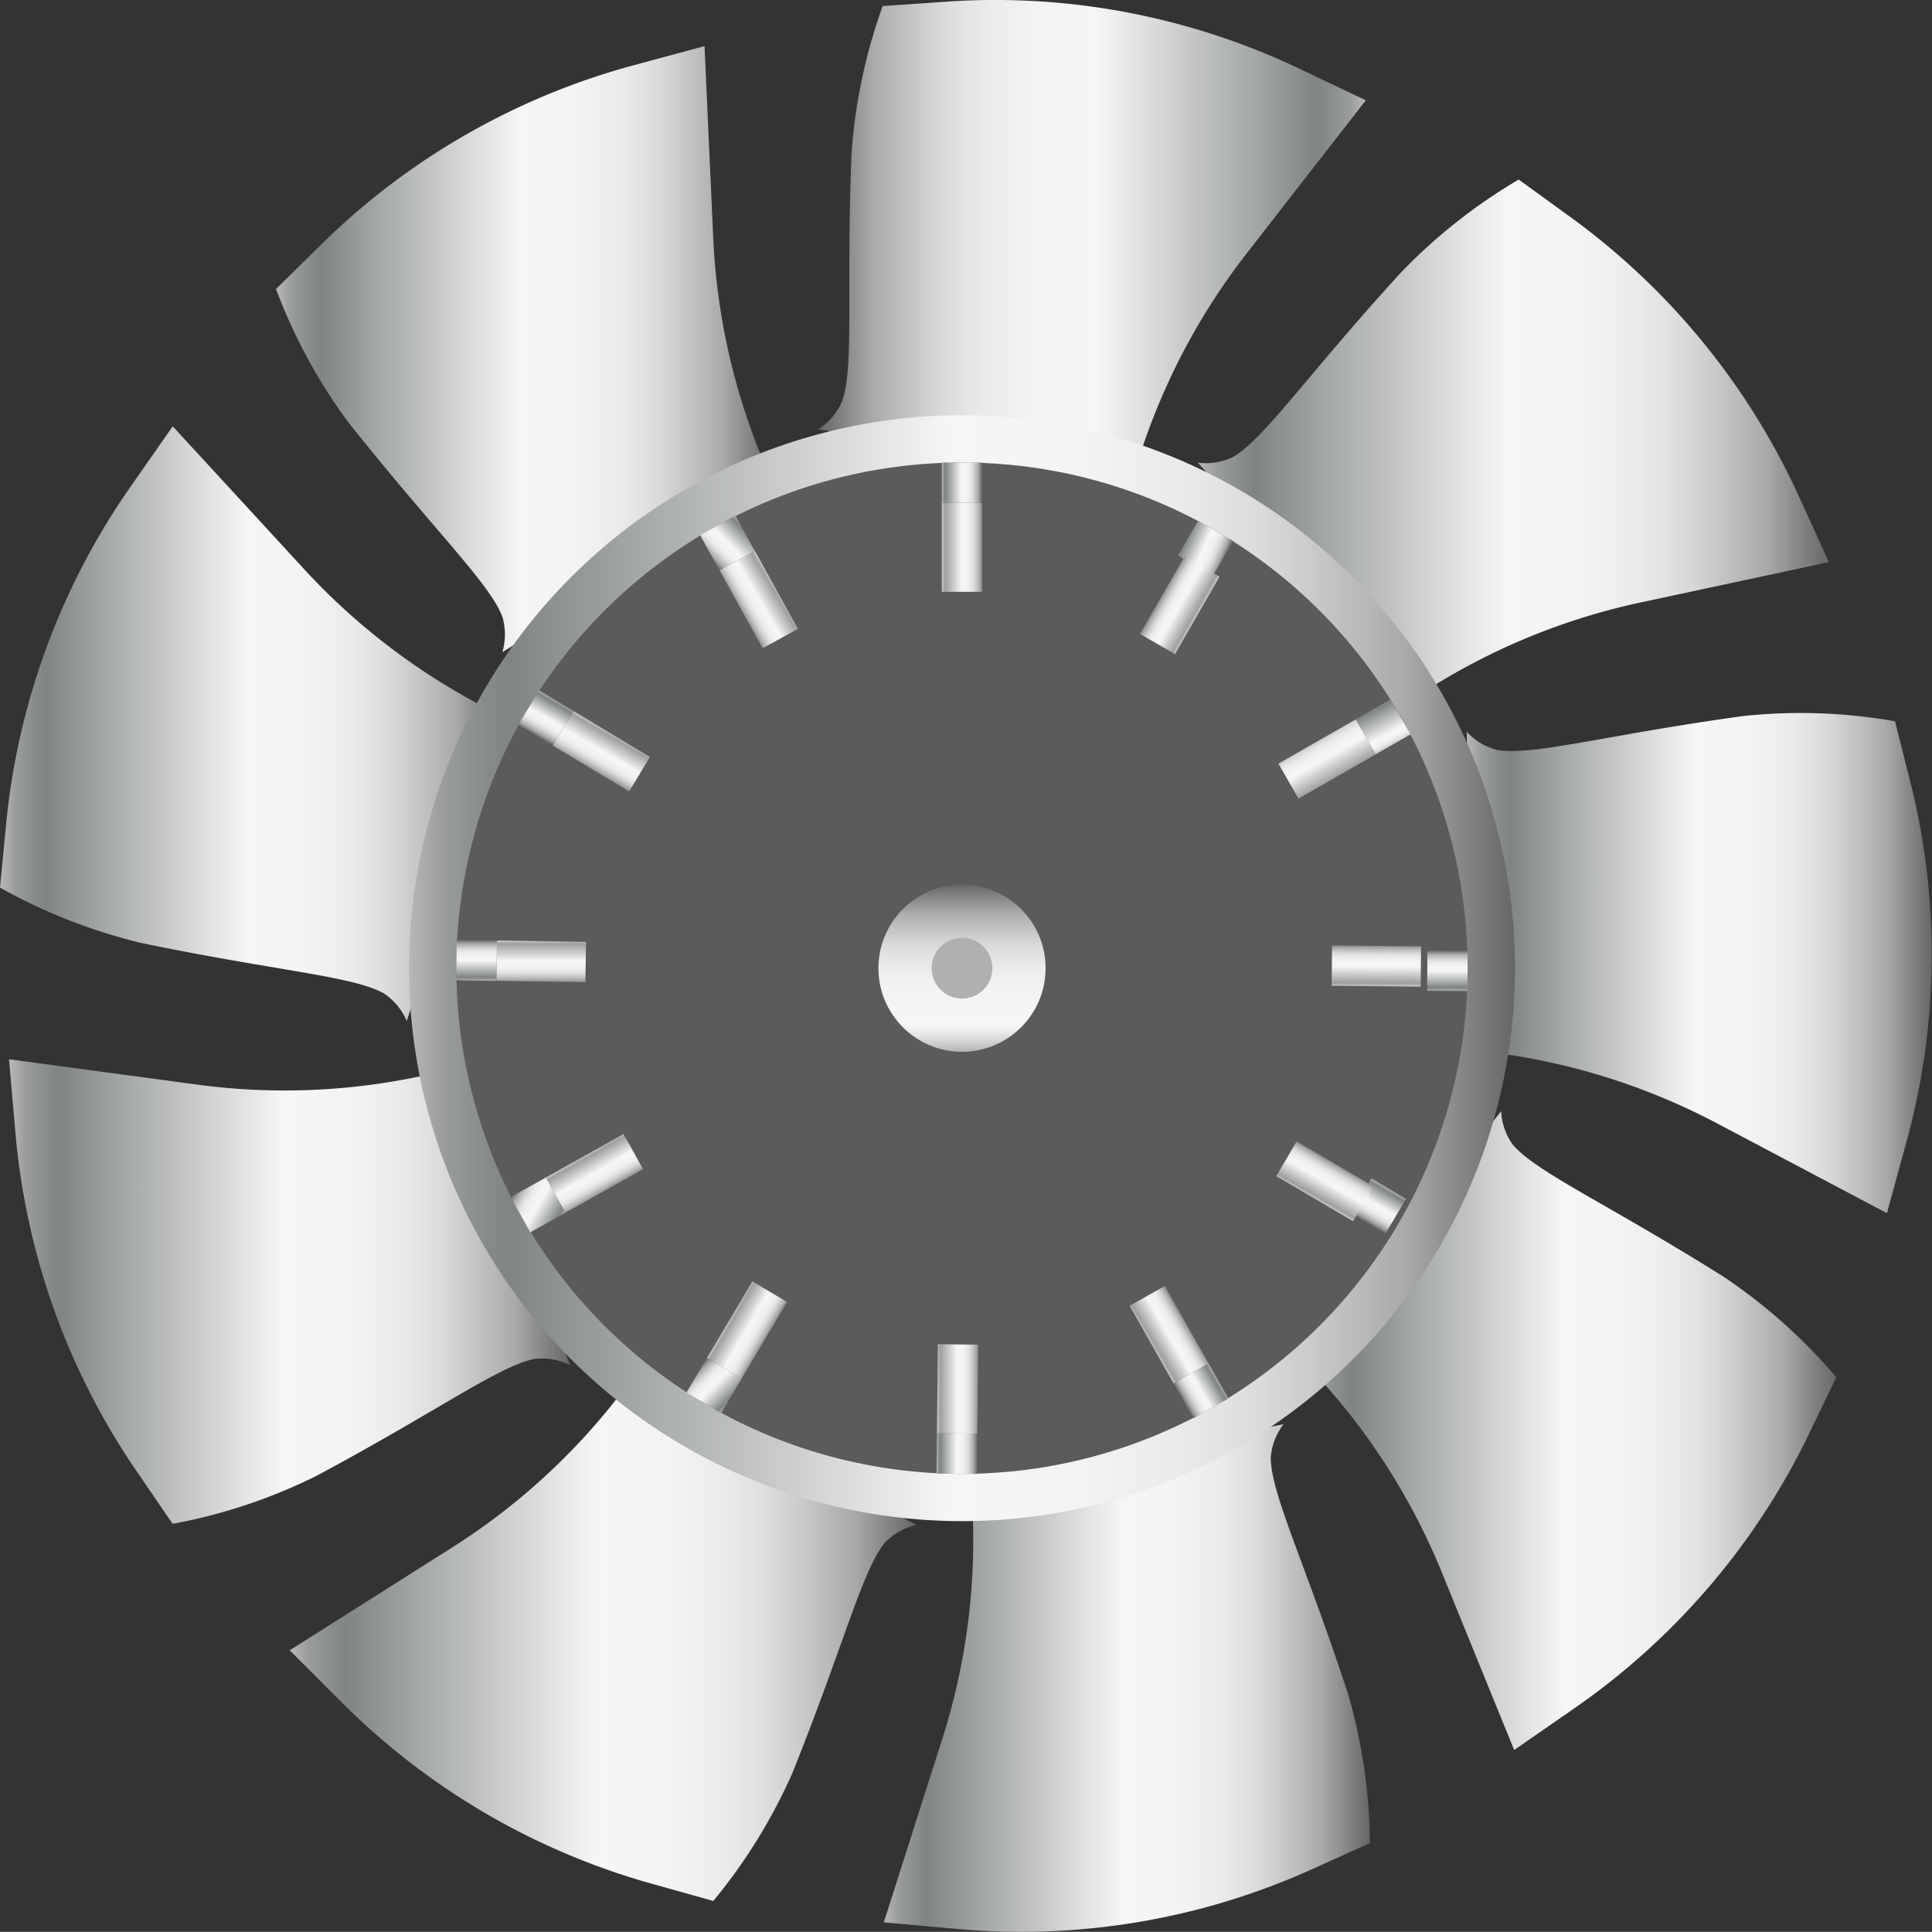 <svg xmlns="http://www.w3.org/2000/svg" xmlns:xlink="http://www.w3.org/1999/xlink" viewBox="0 0 150 149.99">
    <rect x="0" y="0" width="150" height="149.99" fill="#333333" stroke="none"/>
    <defs>
        <style>
            .cls-1 {
                fill: url(#未命名的渐变_143);
            }

            .cls-2 {
                fill: url(#未命名的渐变_143-2);
            }

            .cls-3 {
                fill: url(#未命名的渐变_143-3);
            }

            .cls-4 {
                fill: url(#未命名的渐变_143-4);
            }

            .cls-5 {
                fill: url(#未命名的渐变_143-5);
            }

            .cls-6 {
                fill: url(#未命名的渐变_143-6);
            }

            .cls-7 {
                fill: url(#未命名的渐变_143-7);
            }

            .cls-8 {
                fill: url(#未命名的渐变_143-8);
            }

            .cls-9 {
                fill: url(#未命名的渐变_143-9);
            }

            .cls-10 {
                fill: url(#未命名的渐变_143-10);
            }

            .cls-11 {
                fill: #5b5b5b;
            }

            .cls-12 {
                fill: url(#未命名的渐变_5);
            }

            .cls-13 {
                fill: #b0b0b1;
            }

            .cls-14 {
                fill: url(#未命名的渐变_143-11);
            }

            .cls-15 {
                fill: url(#未命名的渐变_79);
            }

            .cls-16 {
                fill: url(#未命名的渐变_143-12);
            }

            .cls-17 {
                fill: url(#未命名的渐变_79-2);
            }

            .cls-18 {
                fill: url(#未命名的渐变_6);
            }

            .cls-19 {
                fill: url(#未命名的渐变_79-3);
            }

            .cls-20 {
                fill: url(#未命名的渐变_143-13);
            }

            .cls-21 {
                fill: url(#未命名的渐变_79-4);
            }

            .cls-22 {
                fill: url(#未命名的渐变_143-14);
            }

            .cls-23 {
                fill: url(#未命名的渐变_79-5);
            }

            .cls-24 {
                fill: url(#未命名的渐变_143-15);
            }

            .cls-25 {
                fill: url(#未命名的渐变_79-6);
            }

            .cls-26 {
                fill: url(#未命名的渐变_143-16);
            }

            .cls-27 {
                fill: url(#未命名的渐变_79-7);
            }

            .cls-28 {
                fill: url(#未命名的渐变_143-17);
            }

            .cls-29 {
                fill: url(#未命名的渐变_79-8);
            }

            .cls-30 {
                fill: url(#未命名的渐变_143-18);
            }

            .cls-31 {
                fill: url(#未命名的渐变_79-9);
            }

            .cls-32 {
                fill: url(#未命名的渐变_143-19);
            }

            .cls-33 {
                fill: url(#未命名的渐变_79-10);
            }

            .cls-34 {
                fill: url(#未命名的渐变_143-20);
            }

            .cls-35 {
                fill: url(#未命名的渐变_79-11);
            }

            .cls-36 {
                fill: url(#未命名的渐变_143-21);
            }

            .cls-37 {
                fill: url(#未命名的渐变_79-12);
            }

            .cls-38 {
                opacity: 0.2;
            }
        </style>
        <linearGradient id="未命名的渐变_143" x1="106.06" y1="18.49" x2="63.53" y2="18.49" gradientUnits="userSpaceOnUse">
            <stop offset="0" stop-color="#b7b7b7" />
            <stop offset="0.03" stop-color="#9b9d9d" />
            <stop offset="0.07" stop-color="#878b8b" />
            <stop offset="0.09" stop-color="#808484" />
            <stop offset="0.2" stop-color="#a3a6a6" />
            <stop offset="0.49" stop-color="#f6f6f6" />
            <stop offset="0.61" stop-color="#f3f3f3" />
            <stop offset="0.7" stop-color="#eaeaea" />
            <stop offset="0.77" stop-color="#dbdbdb" />
            <stop offset="0.83" stop-color="#c5c5c5" />
            <stop offset="0.9" stop-color="#aaa" />
            <stop offset="0.95" stop-color="#888" />
            <stop offset="1" stop-color="#666" />
        </linearGradient>
        <linearGradient id="未命名的渐变_143-2" x1="92.99" y1="34.19" x2="142" y2="34.19" xlink:href="#未命名的渐变_143" />
        <linearGradient id="未命名的渐变_143-3" x1="113.91" y1="74.76" x2="150" y2="74.76" xlink:href="#未命名的渐变_143" />
        <linearGradient id="未命名的渐变_143-4" x1="101.21" y1="111.08" x2="142.57" y2="111.08" xlink:href="#未命名的渐变_143" />
        <linearGradient id="未命名的渐变_143-5" x1="68.62" y1="130.27" x2="106.36" y2="130.27" xlink:href="#未命名的渐变_143" />
        <linearGradient id="未命名的渐变_143-6" x1="22.49" y1="127.12" x2="71.13" y2="127.12" xlink:href="#未命名的渐变_143" />
        <linearGradient id="未命名的渐变_143-7" x1="0.7" y1="100.28" x2="44.26" y2="100.28" xlink:href="#未命名的渐变_143" />
        <linearGradient id="未命名的渐变_143-8" x1="0" y1="56.19" x2="39.22" y2="56.19" xlink:href="#未命名的渐变_143" />
        <linearGradient id="未命名的渐变_143-9" x1="21.43" y1="27.11" x2="59.98" y2="27.11" xlink:href="#未命名的渐变_143" />
        <linearGradient id="未命名的渐变_143-10" x1="31.76" y1="75.17" x2="117.61" y2="75.17" xlink:href="#未命名的渐变_143" />
        <linearGradient id="未命名的渐变_5" x1="74.69" y1="81.66" x2="74.69" y2="68.68" gradientUnits="userSpaceOnUse">
            <stop offset="0" stop-color="#b7b7b7" />
            <stop offset="0.01" stop-color="#bababa" />
            <stop offset="0.08" stop-color="#dbdbdb" />
            <stop offset="0.13" stop-color="#efefef" />
            <stop offset="0.17" stop-color="#f6f6f6" />
            <stop offset="0.37" stop-color="#f3f3f3" />
            <stop offset="0.51" stop-color="#eaeaea" />
            <stop offset="0.63" stop-color="#dbdbdb" />
            <stop offset="0.73" stop-color="#c5c5c5" />
            <stop offset="0.83" stop-color="#aaa" />
            <stop offset="0.92" stop-color="#888" />
            <stop offset="1" stop-color="#666" />
        </linearGradient>
        <linearGradient id="未命名的渐变_143-11" x1="73.12" y1="37.48" x2="76.25" y2="37.48" xlink:href="#未命名的渐变_143" />
        <linearGradient id="未命名的渐变_79" x1="73.12" y1="42.5" x2="76.25" y2="42.5" gradientUnits="userSpaceOnUse">
            <stop offset="0" stop-color="#ccc" />
            <stop offset="0.03" stop-color="#bbb" />
            <stop offset="0.06" stop-color="#a7a7a7" />
            <stop offset="0.09" stop-color="#a0a0a0" />
            <stop offset="0.1" stop-color="#a3a3a3" />
            <stop offset="0.49" stop-color="#f6f6f6" />
            <stop offset="0.62" stop-color="#f3f3f3" />
            <stop offset="0.72" stop-color="#eaeaea" />
            <stop offset="0.8" stop-color="#dbdbdb" />
            <stop offset="0.87" stop-color="#c5c5c5" />
            <stop offset="0.94" stop-color="#aaa" />
            <stop offset="1" stop-color="#898989" />
        </linearGradient>
        <linearGradient id="未命名的渐变_143-12" x1="91.82" y1="41.76" x2="95.15" y2="43.27"
            gradientTransform="translate(-8.72 52.68) rotate(-30.1)" xlink:href="#未命名的渐变_143" />
        <linearGradient id="未命名的渐变_79-2" x1="92.44" y1="47.69" x2="89.71" y2="46.12"
            gradientTransform="translate(-11.24 52) rotate(-30.1)" xlink:href="#未命名的渐变_79" />
        <linearGradient id="未命名的渐变_6" x1="106.52" y1="54.8" x2="108.74" y2="58.95"
            gradientTransform="translate(5.05 121.6) rotate(-60.21)" gradientUnits="userSpaceOnUse">
            <stop offset="0.09" stop-color="#808484" />
            <stop offset="0.22" stop-color="#a3a6a6" />
            <stop offset="0.54" stop-color="#f6f6f6" />
            <stop offset="0.61" stop-color="#f3f3f3" />
            <stop offset="0.66" stop-color="#eaeaea" />
            <stop offset="0.7" stop-color="#dbdbdb" />
            <stop offset="0.73" stop-color="#c5c5c5" />
            <stop offset="0.76" stop-color="#aaa" />
            <stop offset="0.79" stop-color="#888" />
            <stop offset="0.82" stop-color="#666" />
        </linearGradient>
        <linearGradient id="未命名的渐变_79-3" x1="104.01" y1="60.61" x2="101.95" y2="57.05"
            gradientTransform="translate(0.69 119.07) rotate(-60.21)" xlink:href="#未命名的渐变_79" />
        <linearGradient id="未命名的渐变_143-13" x1="112.38" y1="76.95" x2="112.38" y2="73.8"
            gradientTransform="translate(37.61 188.16) rotate(-90.31)" xlink:href="#未命名的渐变_143" />
        <linearGradient id="未命名的渐变_79-4" x1="107.36" y1="76.93" x2="107.36" y2="73.76"
            gradientTransform="translate(32.59 183.11) rotate(-90.31)" xlink:href="#未命名的渐变_79" />
        <linearGradient id="未命名的渐变_143-14" x1="107.98" y1="92.89" x2="106.41" y2="95.62"
            gradientTransform="translate(80.17 234.41) rotate(-120.41)" xlink:href="#未命名的渐变_143" />
        <linearGradient id="未命名的渐变_79-5" x1="102.07" y1="93.09" x2="103.66" y2="90.33"
            gradientTransform="translate(75.84 226.84) rotate(-120.41)" xlink:href="#未命名的渐变_79" />
        <linearGradient id="未命名的渐变_143-15" x1="94.61" y1="107.19" x2="91.87" y2="108.77"
            gradientTransform="translate(121.25 247.87) rotate(-150.51)" xlink:href="#未命名的渐变_143" />
        <linearGradient id="未命名的渐变_79-6" x1="89.39" y1="104.41" x2="92.15" y2="102.81"
            gradientTransform="translate(118.78 238.48) rotate(-150.51)" xlink:href="#未命名的渐变_79" />
        <linearGradient id="未命名的渐变_143-16" x1="72.7" y1="112.86" x2="75.87" y2="112.86"
            gradientTransform="translate(149.77 224.92) rotate(179.38)" xlink:href="#未命名的渐变_143" />
        <linearGradient id="未命名的渐变_79-7" x1="72.73" y1="107.84" x2="75.94" y2="107.84"
            gradientTransform="translate(149.83 214.87) rotate(179.38)" xlink:href="#未命名的渐变_79" />
        <linearGradient id="未命名的渐变_143-17" x1="56.78" y1="108.92" x2="54.09" y2="106.23"
            gradientTransform="translate(158.04 171.74) rotate(149.28)" xlink:href="#未命名的渐变_143" />
        <linearGradient id="未命名的渐变_79-8" x1="56.61" y1="102.45" x2="59.39" y2="104.06"
            gradientTransform="translate(160.61 162.4) rotate(149.28)" xlink:href="#未命名的渐变_79" />
        <linearGradient id="未命名的渐变_143-18" x1="43.64" y1="94.62" x2="39.92" y2="92.47"
            gradientTransform="translate(143.82 102.68) rotate(119.18)" xlink:href="#未命名的渐变_143" />
        <linearGradient id="未命名的渐变_79-9" x1="45.36" y1="89.7" x2="46.97" y2="92.5"
            gradientTransform="translate(148.21 95.21) rotate(119.18)" xlink:href="#未命名的渐变_79" />
        <linearGradient id="未命名的渐变_143-19" x1="37" y1="76.15" x2="37" y2="72.97"
            gradientTransform="translate(110.96 36.37) rotate(89.08)" xlink:href="#未命名的渐变_143" />
        <linearGradient id="未命名的渐变_79-10" x1="42.02" y1="73.02" x2="42.02" y2="76.27"
            gradientTransform="translate(115.98 31.42) rotate(89.08)" xlink:href="#未命名的渐变_79" />
        <linearGradient id="未命名的渐变_143-20" x1="43.18" y1="54.36" x2="41.59" y2="57.12"
            gradientTransform="translate(68.31 -9.31) rotate(58.97)" xlink:href="#未命名的渐变_143" />
        <linearGradient id="未命名的渐变_79-11" x1="47.51" y1="56.92" x2="45.88" y2="59.74"
            gradientTransform="translate(72.61 -11.75) rotate(58.97)" xlink:href="#未命名的渐变_79" />
        <linearGradient id="未命名的渐变_143-21" x1="57.86" y1="40.79" x2="55.12" y2="43.53"
            gradientTransform="translate(27.38 -22.03) rotate(28.87)" xlink:href="#未命名的渐变_143" />
        <linearGradient id="未命名的渐变_79-12" x1="60.33" y1="45.74" x2="57.5" y2="47.38"
            gradientTransform="translate(29.8 -22.66) rotate(28.87)" xlink:href="#未命名的渐变_79" />
    </defs>
    <title>Impeller（叶轮）</title>
    <g id="图层_2" data-name="图层 2">
        <g id="图层_22" data-name="图层 22">
            <g id="Impeller_叶轮_" data-name="Impeller（叶轮）">
                <path class="cls-1"
                    d="M68.53.47,73.92.1a55,55,0,0,1,27,5.25l5.12,2.44L96.85,19.6A50.87,50.87,0,0,0,88,37h0L63.53,33.33a4.89,4.89,0,0,0,1.82-2.1c1-2.63.33-8.62.76-19.28A42.59,42.59,0,0,1,68.53.47Z" />
                <path class="cls-2"
                    d="M117.91,13.94l4.37,3.17a55.06,55.06,0,0,1,17.36,21.37L142,43.64l-14.65,3.14a50.82,50.82,0,0,0-17.91,7.67h0L93,35.92a4.87,4.87,0,0,0,2.74-.44c2.41-1.41,5.79-6.4,13-14.29A42.68,42.68,0,0,1,117.91,13.94Z" />
                <path class="cls-3"
                    d="M147.13,56l1.32,5.24A54.94,54.94,0,0,1,148,88.72l-1.5,5.47-13.24-7a51,51,0,0,0-18.66-5.62h0l-.73-24.76a4.88,4.88,0,0,0,2.38,1.42c2.76.47,8.55-1.19,19.12-2.64A42.2,42.2,0,0,1,147.13,56Z" />
                <path class="cls-4"
                    d="M142.57,106.93l-2.35,4.87a55,55,0,0,1-18,20.84l-4.66,3.23L111.91,122a50.93,50.93,0,0,0-10.7-16.28h0l15.34-19.45a4.82,4.82,0,0,0,.91,2.61c1.81,2.13,7.32,4.57,16.35,10.24A42.62,42.62,0,0,1,142.57,106.93Z" />
                <path class="cls-5"
                    d="M106.36,143.1l-4.93,2.22a54.93,54.93,0,0,1-27.16,4.44l-5.65-.51L73.16,135a50.73,50.73,0,0,0,2.25-19.35h0l24.25-5.08a4.88,4.88,0,0,0-1,2.59c0,2.8,2.68,8.21,6,18.35A42.61,42.61,0,0,1,106.36,143.1Z" />
                <path class="cls-6"
                    d="M55.38,147.59l-5.21-1.46a55,55,0,0,1-23.68-14l-4-4,12.64-8a50.74,50.74,0,0,0,14.15-13.4h0l21.85,11.67a4.93,4.93,0,0,0-2.42,1.36c-1.77,2.16-3.21,8-7.19,17.9A42.69,42.69,0,0,1,55.38,147.59Z" />
                <path class="cls-7"
                    d="M13.4,118.31l-3.05-4.46a54.92,54.92,0,0,1-9.16-26L.7,82.24l14.84,2A50.8,50.8,0,0,0,35,83h0l9.27,23a4.84,4.84,0,0,0-2.73-.5c-2.75.51-7.6,4.08-17,9.1A42.29,42.29,0,0,1,13.4,118.31Z" />
                <path class="cls-8"
                    d="M0,68.91l.52-5.37a55,55,0,0,1,9.64-25.79l3.25-4.65,10.12,11A50.91,50.91,0,0,0,39.22,55.7h0L31.58,79.27a4.87,4.87,0,0,0-1.77-2.14c-2.44-1.37-8.45-1.75-18.89-3.93A42.78,42.78,0,0,1,0,68.91Z" />
                <path class="cls-9"
                    d="M21.43,22.44l3.85-3.79A55,55,0,0,1,49.22,5.06L54.7,3.58l.68,15A50.82,50.82,0,0,0,60,37.47h0L39,50.64a4.85,4.85,0,0,0,0-2.77c-1-2.61-5.36-6.76-12-15.14A42.43,42.43,0,0,1,21.43,22.44Z" />
                <circle class="cls-10" cx="74.69" cy="75.17" r="42.93" />
                <circle class="cls-11" cx="74.69" cy="75.17" r="39.26" />
                <circle class="cls-12" cx="74.69" cy="75.17" r="6.49" />
                <circle class="cls-13" cx="74.69" cy="75.17" r="2.36" />
                <rect class="cls-14" x="73.12" y="35.91" width="3.13" height="3.13" />
                <rect class="cls-15" x="73.12" y="39.04" width="3.13" height="6.91" />
                <rect class="cls-16" x="92.03" y="41" width="3.13" height="3.13"
                    transform="translate(33.97 -41.2) rotate(30.1)" />
                <rect class="cls-17" x="89.51" y="43.45" width="3.13" height="6.91"
                    transform="matrix(0.87, 0.5, -0.5, 0.87, 35.81, -39.35)" />
                <rect class="cls-18" x="105.83" y="54.88" width="3.13" height="3.13"
                    transform="translate(103.01 -64.81) rotate(60.21)" />
                <rect class="cls-19" x="101.47" y="55.48" width="3.13" height="6.91"
                    transform="translate(102.99 -59.77) rotate(60.21)" />
                <rect class="cls-20" x="110.81" y="73.81" width="3.13" height="3.13"
                    transform="translate(188.36 -36.6) rotate(90.31)" />
                <rect class="cls-21" x="105.79" y="71.89" width="3.13" height="6.91"
                    transform="matrix(-0.01, 1, -1, -0.01, 183.28, -31.6)" />
                <rect class="cls-22" x="105.63" y="92.68" width="3.13" height="3.13"
                    transform="matrix(-0.51, 0.86, -0.86, -0.51, 242.74, 49.51)" />
                <rect class="cls-23" x="101.3" y="88.25" width="3.13" height="6.91"
                    transform="translate(234.02 49.42) rotate(120.41)" />
                <rect class="cls-24" x="91.68" y="106.42" width="3.13" height="3.13"
                    transform="translate(227.56 156.08) rotate(150.51)" />
                <rect class="cls-25" x="89.2" y="100.15" width="3.13" height="6.91"
                    transform="translate(220.78 149.12) rotate(150.51)" />
                <rect class="cls-26" x="72.72" y="111.3" width="3.13" height="3.13"
                    transform="translate(147.35 226.52) rotate(-179.38)" />
                <rect class="cls-27" x="72.77" y="104.38" width="3.13" height="6.91"
                    transform="translate(147.51 216.47) rotate(-179.38)" />
                <rect class="cls-28" x="53.87" y="106.01" width="3.13" height="3.13"
                    transform="translate(48.14 228.37) rotate(-149.28)" />
                <rect class="cls-29" x="56.43" y="99.8" width="3.13" height="6.91"
                    transform="translate(55.11 221.65) rotate(-149.28)" />
                <rect class="cls-30" x="40.21" y="91.98" width="3.13" height="3.13"
                    transform="translate(-19.53 175.63) rotate(-119.18)" />
                <rect class="cls-31" x="44.6" y="87.64" width="3.13" height="6.91"
                    transform="translate(-10.87 175.82) rotate(-119.18)" />
                <rect class="cls-32" x="35.43" y="73" width="3.13" height="3.13"
                    transform="translate(-38.15 110.36) rotate(-89.08)" />
                <rect class="cls-33" x="40.46" y="71.19" width="3.13" height="6.91"
                    transform="translate(-33.29 115.46) rotate(-89.08)" />
                <rect class="cls-34" x="40.82" y="54.18" width="3.13" height="3.13"
                    transform="translate(-27.23 63.33) rotate(-58.97)" />
                <rect class="cls-35" x="45.13" y="54.87" width="3.13" height="6.91"
                    transform="translate(-27.36 68.28) rotate(-58.97)" />
                <rect class="cls-36" x="54.92" y="40.6" width="3.13" height="3.13"
                    transform="translate(-13.34 32.51) rotate(-28.87)" />
                <rect class="cls-37" x="57.35" y="43.1" width="3.13" height="6.91"
                    transform="translate(-15.16 34.23) rotate(-28.87)" />
                
            </g>
        </g>
    </g>
</svg>